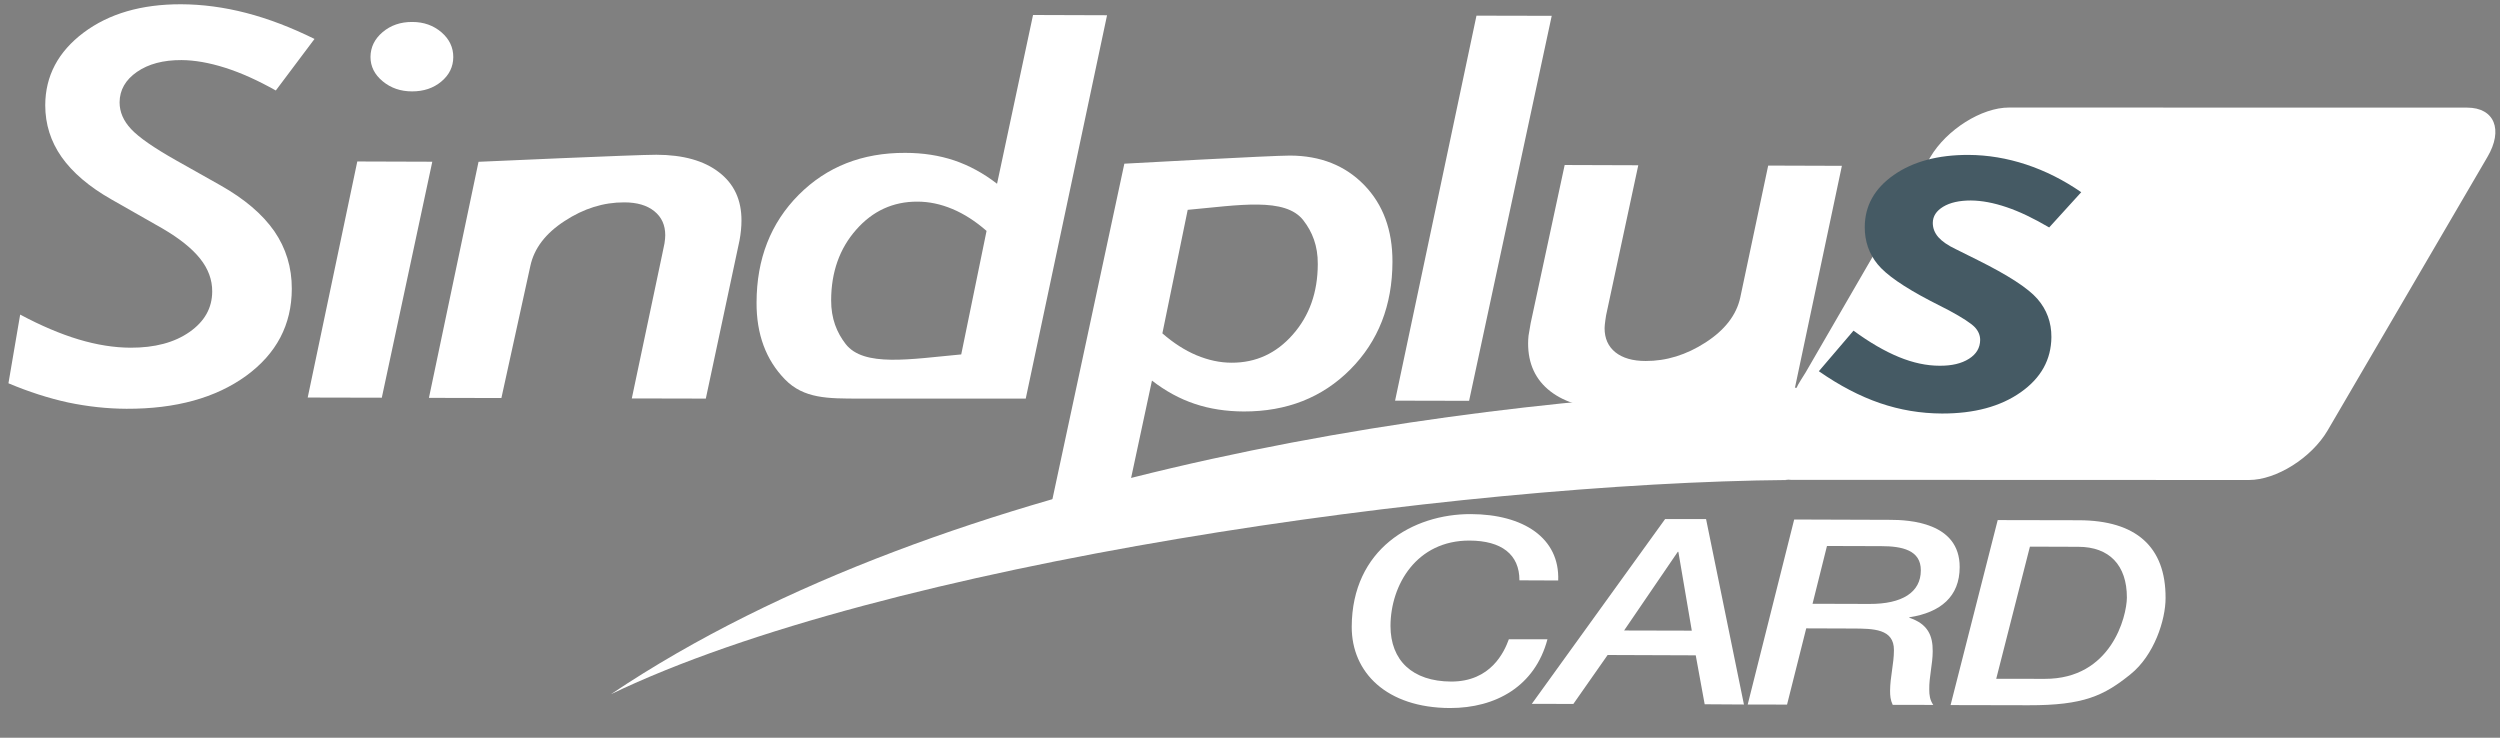 <?xml version="1.0" encoding="UTF-8"?>
<!DOCTYPE svg PUBLIC "-//W3C//DTD SVG 1.1//EN" "http://www.w3.org/Graphics/SVG/1.1/DTD/svg11.dtd">
<!-- Creator: CorelDRAW X7 -->
<svg xmlns="http://www.w3.org/2000/svg" xml:space="preserve" width="305mm" height="90mm" version="1.1" style="shape-rendering:geometricPrecision; text-rendering:geometricPrecision; image-rendering:optimizeQuality; fill-rule:evenodd; clip-rule:evenodd"
viewBox="0 0 30500 9000"
 xmlns:xlink="http://www.w3.org/1999/xlink">
 <rect x="0" y="0" width="30500" height="9000" fill="#808080" stroke="none"/>
 <defs>
  <style type="text/css">
   <![CDATA[
    .fil0 {fill:#FFFFFF;fill-rule:nonzero}
    .fil1 {fill:#455a64;fill-rule:nonzero}
   ]]>
  </style>
 </defs>
 <g id="Camada_x0020_1">
  <path class="fil0" d="M103 4676l143 -838c253,135 490,236 713,303 223,67 434,100 633,101 296,1 536,-63 719,-191 185,-129 277,-293 278,-494 1,-144 -49,-278 -147,-401 -98,-123 -250,-246 -459,-368l-627 -357c-270,-154 -471,-326 -605,-516 -133,-190 -199,-401 -199,-631 1,-358 158,-653 468,-886 310,-232 706,-347 1189,-346 259,1 525,36 795,106 270,70 547,176 833,317l-472 629c-217,-122 -422,-215 -617,-277 -195,-62 -373,-93 -533,-94 -223,-1 -404,47 -544,144 -140,97 -211,221 -212,372 0,117 47,226 141,326 94,101 277,228 550,382l538 303c296,167 515,354 659,561 142,207 214,442 213,703 -1,438 -187,791 -557,1061 -371,269 -857,404 -1459,402 -237,-1 -475,-27 -714,-77 -238,-52 -480,-130 -727,-234z"/>
  <path class="fil0" d="M3754 4850l605 -2880 915 3 -616 2879 -904 -2zm766 -4155l0 0c1,-119 50,-220 148,-303 98,-83 219,-125 362,-124 141,0 259,43 356,126 96,83 145,185 144,304 -1,117 -49,216 -146,297 -97,81 -216,120 -356,120 -141,0 -260,-41 -360,-124 -99,-82 -148,-181 -148,-296z"/>
  <path class="fil0" d="M5233 4854l605 -2880c0,0 1935,-87 2170,-86 327,1 581,72 764,214 184,141 275,337 274,589 0,38 -2,77 -6,117 -4,42 -10,83 -18,126l-411 1929 -903 -2 373 -1767c10,-45 19,-87 26,-126 6,-40 9,-73 9,-98 0,-124 -44,-221 -133,-293 -89,-72 -211,-108 -367,-108 -253,-1 -495,75 -727,227 -233,151 -373,334 -419,550l-353 1610 -884 -2z"/>
  <path class="fil0" d="M12801 6270l916 -4273c0,0 1811,-100 2020,-99 373,1 674,121 906,359 231,238 346,550 345,936 -1,533 -173,971 -514,1314 -342,344 -776,514 -1300,513 -215,-1 -414,-31 -598,-93 -183,-61 -357,-156 -522,-284l-349 1629 -904 -2zm1380 -2203l0 0c135,118 274,207 416,267 144,60 286,91 429,91 296,1 545,-114 746,-343 203,-230 304,-516 305,-859 2,-226 -68,-396 -176,-535 -221,-285 -785,-185 -1411,-128l-309 1507z"/>
  <path class="fil0" d="M13506 186l-992 4677c0,0 -1828,1 -2037,0 -372,-1 -671,3 -902,-236 -231,-238 -347,-550 -345,-936 1,-533 173,-971 514,-1314 342,-343 775,-514 1300,-512 215,0 414,31 597,92 183,62 358,157 523,285l439 -2059 903 3zm-1470 2631l0 0c-135,-118 -273,-207 -416,-267 -143,-60 -285,-90 -428,-90 -296,-1 -545,113 -747,343 -202,229 -304,516 -305,859 -1,226 69,395 177,535 221,284 785,185 1410,127l309 -1507z"/>
  <polygon class="fil0" points="17020,4888 18013,191 18931,193 17923,4890 "/>
  <path class="fil0" d="M22471 2023l-609 2879c0,0 -1264,-124 -1490,-40 -227,85 -457,127 -691,127 -327,-2 -582,-73 -765,-214 -183,-141 -274,-338 -273,-589 0,-28 2,-58 5,-90 5,-32 13,-83 26,-153l415 -1930 898 3 -379 1767c-11,44 -18,87 -23,126 -6,40 -8,71 -9,94 0,126 44,224 132,295 88,70 211,106 369,106 252,1 496,-74 731,-226 235,-152 376,-334 423,-547l341 -1611 899 3z"/>
  <path class="fil0" d="M30099 1313l-5588 -1c-335,-1 -763,270 -960,603l-1522 2628c-28,48 -94,143 -109,187 -3896,113 -10326,961 -14466,3739 3325,-1600 10305,-2579 14362,-2613 -14,-2 -26,-6 -39,-9 23,3 46,7 72,7l5588 2c334,0 763,-270 959,-603l1950 -3337c197,-333 86,-603 -247,-603z"/>
  <path class="fil0" d="M18537 7080c1,-316 -219,-484 -609,-485 -642,-2 -962,535 -964,1041 0,421 267,677 740,679 485,1 648,-362 704,-516l471 0c-152,573 -630,840 -1190,839 -773,-3 -1199,-434 -1198,-991 3,-949 746,-1377 1453,-1375 641,2 1086,291 1066,810l-473 -2z"/>
  <path class="fil0" d="M20314 6333l500 0 462 2262 -479 -3 -109 -597 -1075 -4 -418 597 -507 -1 1626 -2254zm162 399l0 0 -7 0 -655 960 826 2 -164 -962z"/>
  <path class="fil0" d="M21889 6338l1169 4c231,0 852,30 850,577 0,358 -232,553 -614,612l0 6c226,74 287,219 285,409 0,155 -45,313 -42,468 0,63 7,126 49,186l-495 -1c-28,-60 -32,-110 -32,-173 1,-168 47,-329 47,-494 2,-262 -252,-263 -505,-264l-565 -2 -234 930 -480 -1 567 -2257zm224 1028l0 0 693 2c404,2 628,-144 628,-409 2,-247 -228,-296 -483,-296l-662 -2 -176 705z"/>
  <path class="fil0" d="M24372 6345l992 2c692,2 1059,320 1056,950 0,265 -138,698 -430,931 -322,259 -568,378 -1243,376l-950 -2 575 -2257zm-18 1936l0 0 591 1c814,3 1001,-762 1003,-991 1,-395 -214,-620 -593,-620l-590 -2 -411 1612z"/>
  <path class="fil1" d="M22613 4034c196,144 381,251 554,322 173,71 338,106 497,106 148,1 267,-27 358,-85 90,-57 135,-134 136,-229 0,-58 -22,-110 -66,-157 -46,-47 -149,-115 -312,-203l-232 -119c-324,-169 -538,-318 -642,-446 -104,-128 -157,-280 -156,-454 1,-259 119,-469 354,-634 235,-164 539,-246 912,-245 234,1 469,40 703,117 235,78 458,190 672,338l-391 430c-189,-111 -362,-194 -519,-247 -159,-54 -304,-81 -437,-82 -140,0 -252,25 -337,76 -84,51 -127,117 -127,198 0,64 23,122 67,173 45,51 116,101 216,148l263 131c372,185 616,343 730,474 114,131 172,287 171,466 -2,275 -126,499 -373,673 -248,175 -569,261 -962,260 -260,-1 -512,-43 -757,-127 -245,-84 -492,-213 -745,-389l423 -495z"/>
 </g>
</svg>
